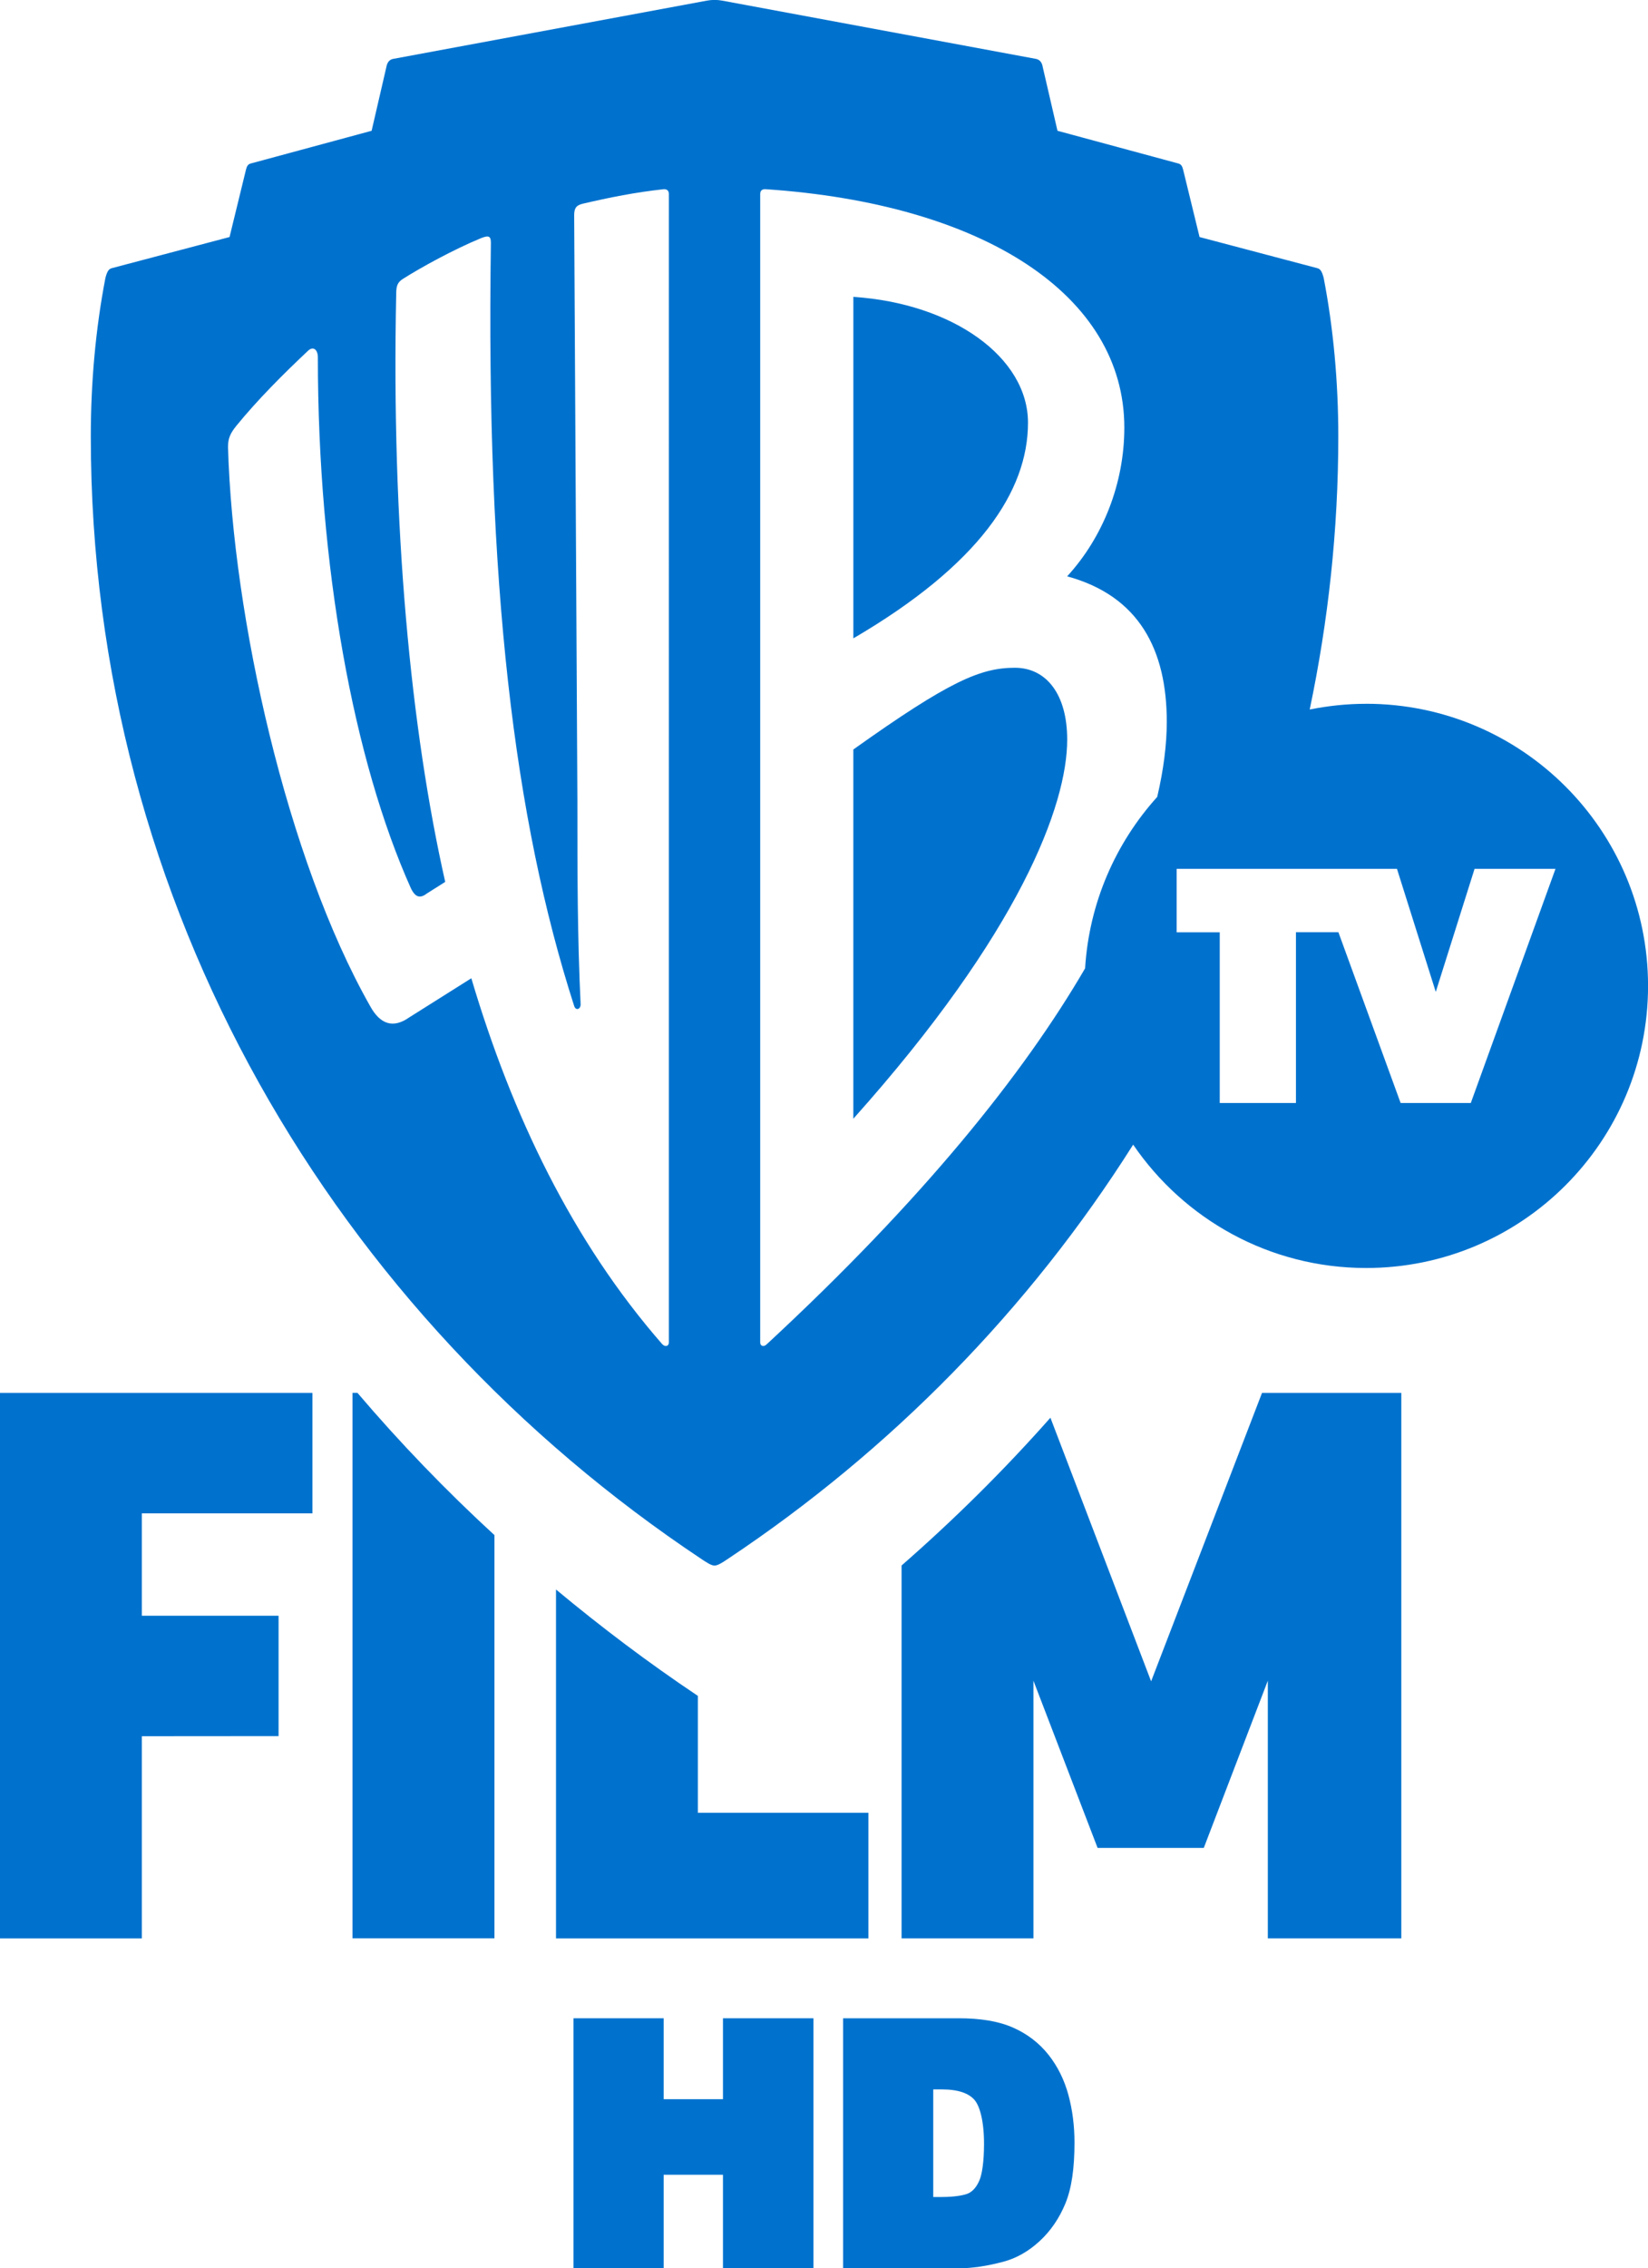 <svg width="680.59" height="936.07" version="1.1" viewBox="0 0 680.59 936.07" xml:space="preserve" xmlns="http://www.w3.org/2000/svg"><g fill="#0072ce" stroke-width="44.383"><path d="m2.232e-4 799.93h58.585v-83.44l56.455-0.044v-49.664h-56.455v-42.253h70.436v-49.709h-129.02z"/><path d="m147.61 574.79h-2.042v225.11h58.63v-166.39c-20.061-18.419-38.968-38.036-56.588-58.719"/><path d="m229.62 799.93h129.02v-51.839h-70.436v-48.244c-20.327-13.581-39.856-28.316-58.585-43.895z"/><path d="m372.33 646.04v153.88h54.458v-106.34l26.497 69.015h43.85l26.452-69.015v106.34h55.124v-225.11h-57.52l-45.803 119.03-41.587-108.78c-19.129 21.614-39.678 41.942-61.47 60.982"/><path d="m424.54 174.44c0-26.985-31.024-49.221-72.122-51.928v140.92c51.884-30.314 72.122-60.671 72.122-88.988"/><path d="m419.16 275.57c-14.158 0-26.985 5.415-66.752 33.731v152.37c68.793-76.871 88.322-129.46 88.322-156.45 0-18.863-8.743-29.648-21.57-29.648"/><path d="m607.41 455.18h-28.982l-25.698-70.48h-17.531v70.48h-31.467v-70.436h-17.798v-26.186h90.985l16.022 50.774 16.022-50.774h33.42zm-129.51-126.31c-17.132 18.996-28.094 43.584-29.781 70.746-25.343 43.495-66.885 95.334-131.46 155.12-1.331 1.331-2.707 0.666-2.707-0.666v-474.01c0-1.331 0.71-1.997 2.042-1.997 90.364 6.036 148.33 43.806 148.33 98.397 0 22.946-8.743 45.182-23.612 61.382 29.692 8.078 41.143 30.314 41.143 60.006 0 9.276-1.287 19.662-3.95 31.024m-201.68 225.2c0 1.331-1.376 1.997-2.707 0.666-37.104-42.474-62.047-94.402-78.868-151.03l-25.653 16.155c-6.746 4.749-12.117 2.707-16.155-4.705-34.397-60.671-56.633-160.44-58.674-230.57 0-3.373 0.666-5.415 3.373-8.788 8.788-10.785 19.573-21.57 29.648-31.024 2.042-1.997 4.083-0.666 4.083 2.707 0 86.325 14.824 166.52 38.436 219.12 1.997 4.083 4.039 4.083 6.702 2.042l7.456-4.705c-14.158-62.713-22.28-146.33-20.239-242.73 0-3.373 0.666-4.749 2.707-6.08 7.412-4.705 20.86-12.117 32.355-16.866 3.373-1.331 4.039-0.666 4.039 2.042-2.042 140.25 9.454 237.32 34.397 314.85 0.666 2.042 2.663 1.376 2.663-0.666-1.331-28.316-1.331-53.259-1.331-83.617l-1.331-242.02c0-2.707 0.666-4.083 3.373-4.749 11.451-2.663 21.57-4.705 33.687-6.036 1.376 0 2.042 0.666 2.042 1.997zm287.96-263.63c-7.989 0-15.756 0.843-23.301 2.352 7.634-36.35 11.806-73.986 11.806-112.69 0-22.28-1.997-44.516-6.036-65.42-0.71-2.707-1.376-3.728-2.707-4.039l-48.555-12.827-6.746-27.651c-0.355-1.331-0.666-2.352-2.042-2.707l-49.886-13.492-6.08-26.275c-0.311-2.042-1.331-3.062-2.707-3.373l-129.64-24.056c-2.086-0.399-4.305-0.399-6.391 0l-129.64 24.056c-1.376 0.311-2.352 1.331-2.707 3.373l-6.08 26.275-49.886 13.492c-1.376 0.355-1.687 1.376-2.042 2.707l-6.746 27.651-48.555 12.827c-1.331 0.311-1.997 1.331-2.707 4.039-4.039 20.904-6.036 43.14-6.036 65.42 0 194.22 101.15 362.79 252.18 463.27 2.042 1.376 4.083 2.707 5.415 2.707s3.373-1.331 5.415-2.707c67.24-44.738 124.49-103.01 167.46-171.01 20.949 30.713 56.233 50.907 96.222 50.907 64.266 0 116.42-52.106 116.42-116.42 0-64.266-52.15-116.42-116.42-116.42"/></g><g fill="#0072ce"><path d="m348.18 832.89v103.18h47.684c5.676 0 11.855-0.932 18.572-2.734 5.395-1.435 10.399-4.324 14.908-8.477 4.557-4.197 8.11-9.413 10.623-15.496 2.637-6.384 3.775-14.716 3.775-25.209 0-6.82-0.82-13.327-2.477-19.492-1.686-6.274-4.442-11.884-8.256-16.699-3.861-4.874-8.807-8.651-14.654-11.229-6.024-2.656-13.505-3.844-22.492-3.844zm37.23 29.354h3.486c7.009 0 11.191 1.669 13.508 4.291 2.15 2.433 3.977 8.513 3.977 18.205 0 7.39-0.838 12.592-1.895 15.031-1.221 2.818-2.668 4.381-4.367 5.273-1.492 0.783-5.475 1.607-11.352 1.607h-3.357z" color="#000000" style="-inkscape-stroke:none"/><path d="m236.85 832.89v103.18h37.23v-38.605h24.488v38.605h37.361v-103.18h-37.361v33.398h-24.488v-33.398z" color="#000000" style="-inkscape-stroke:none"/></g></svg>
